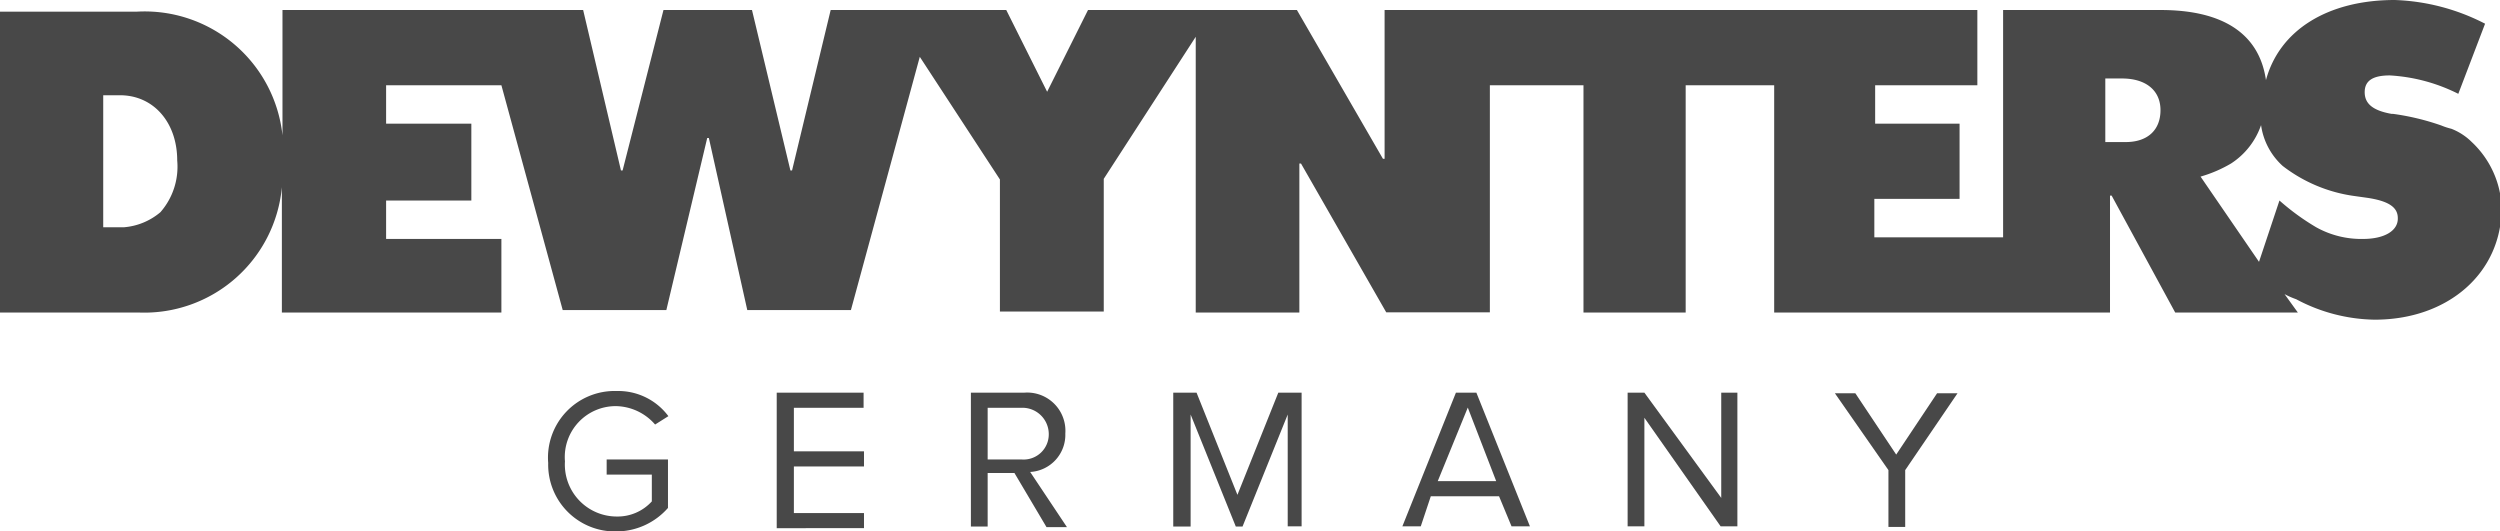 <svg id="Layer_1" data-name="Layer 1" xmlns="http://www.w3.org/2000/svg" viewBox="0 0 122.31 26"><defs><style>.cls-1{fill:#484848;}</style></defs><title>dewynters-de</title><path class="cls-1" d="M115.61,11.69a4.53,4.53,0,0,1-2.29-.57,11.55,11.55,0,0,1-1.8-1.31l-1,3-2.86-4.17A6.41,6.41,0,0,0,109.15,8a3.64,3.64,0,0,0,1.47-1.88,3.31,3.31,0,0,0,1.06,2,7.37,7.37,0,0,0,3.51,1.47l.57.08c1.14.16,1.55.49,1.55,1C117.33,11.28,116.67,11.69,115.61,11.69ZM104,6.95h-1V3.84h.82c1.15,0,1.88.57,1.88,1.55S105.06,6.95,104,6.95ZM7.85,10.38a3.15,3.15,0,0,1-1.8.74h-1V4.66h.82C7.52,4.66,8.67,6,8.67,7.85A3.38,3.38,0,0,1,7.85,10.38ZM120.93,6.95a2.91,2.91,0,0,0-1-.65,3.39,3.39,0,0,1-.49-.16,12,12,0,0,0-2.37-.57H117c-.9-.16-1.31-.49-1.31-1.06s.41-.82,1.23-.82a8.52,8.52,0,0,1,3.35.9l1.31-3.43A10.38,10.38,0,0,0,117.16,0c-3.27,0-5.64,1.47-6.3,3.92-.33-2.29-2.13-3.43-5.15-3.43H98V11.61h-6.3V9.73h4.17V6.05H91.74V4.17h5V.49h-29V7.77h-.08L63.45.49H53.23l-2,4-2-4H40.64L38.75,8.34h-.08L36.79.49H32.46l-2,7.85h-.08L28.53.49H13.82V6.62A6.78,6.78,0,0,0,6.7.57H0V15.29H6.79a6.76,6.76,0,0,0,7-6.13v6.13H24.53v-3.6H18.89V9.81h4.17V6.05H18.89V4.17h5.64l3,11h5.07l2-8.42h.08l1.88,8.42h5.07L45,2.78l3.92,6v6.46H54V8.75l4.5-6.95V15.29h5.07V8h.08l4.17,7.28h5.07V4.17h4.58V15.29h5V4.17h4.33V15.29h16.43V9.57h.08l3.11,5.72h6l-.65-.9a4,4,0,0,0,.57.25,8.38,8.38,0,0,0,3.84,1c3.6,0,6.21-2.29,6.21-5.48A4.62,4.62,0,0,0,120.93,6.95Z"/><path class="cls-1" d="M30.17,19.13a3.06,3.06,0,0,1,2.53,1.23l-.65.41a2.59,2.59,0,0,0-1.88-.9,2.49,2.49,0,0,0-2.53,2.7,2.54,2.54,0,0,0,2.53,2.7,2.26,2.26,0,0,0,1.72-.74V23.22H29.68v-.74h3v2.37A3.37,3.37,0,0,1,30.17,26a3.27,3.27,0,0,1-3.35-3.35A3.26,3.26,0,0,1,30.17,19.13Z"/><path class="cls-1" d="M38,19.21h4.25v.74H38.84v2.13h3.43v.74H38.84V25.1h3.43v.74H38Z"/><path class="cls-1" d="M49.63,23.14H48.32v2.62H47.5V19.21h2.62a1.87,1.87,0,0,1,2,2,1.82,1.82,0,0,1-1.72,1.88l1.8,2.7h-1ZM50,19.95H48.32v2.53H50a1.23,1.23,0,0,0,1.31-1.23A1.29,1.29,0,0,0,50,19.95Z"/><path class="cls-1" d="M63,20.28l-2.21,5.48h-.33l-2.21-5.48v5.48H57.4V19.21h1.14l2,5,2-5h1.14v6.54H63Z"/><path class="cls-1" d="M73.34,24.28H70l-.49,1.47h-.9l2.62-6.54h1l2.62,6.54h-.9Zm-3-.74h2.86l-1.39-3.6Z"/><path class="cls-1" d="M80.45,20.44v5.31h-.82V19.21h.82l3.76,5.15V19.21H85v6.54h-.82Z"/><path class="cls-1" d="M92.39,23l-2.62-3.76h1l2,3,2-3h1L93.21,23v2.78h-.82Z"/></svg>
